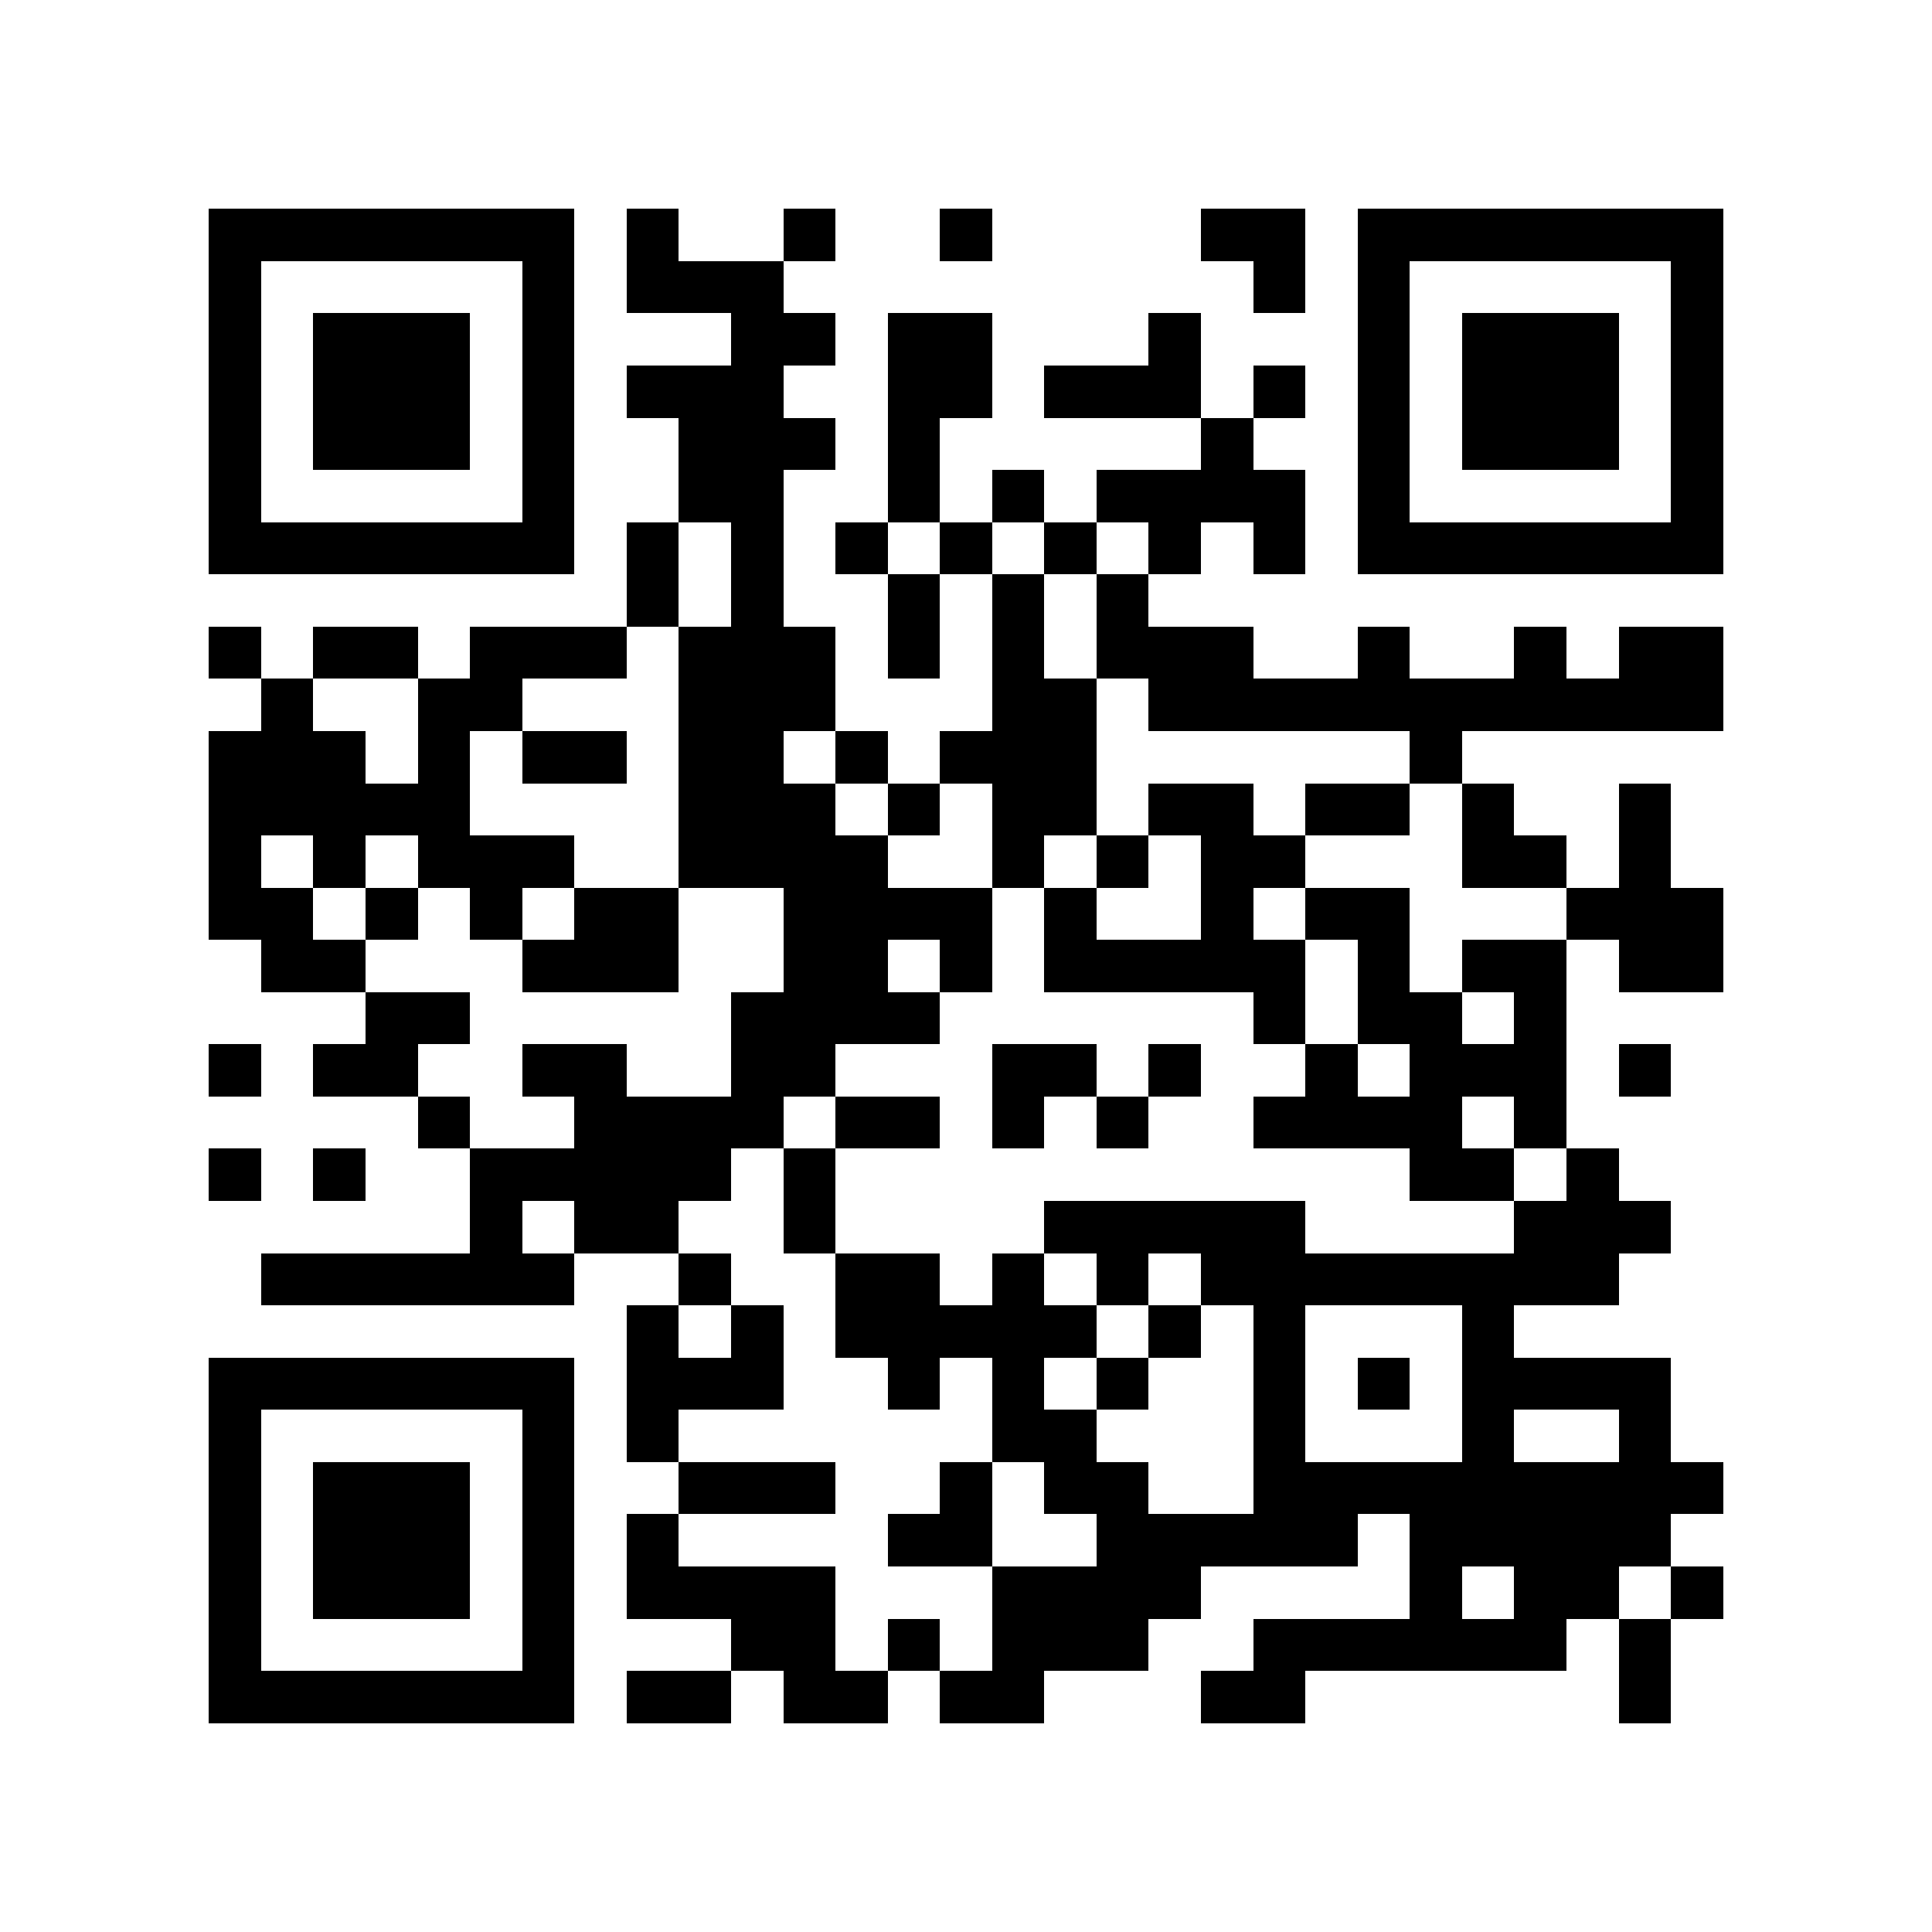 <?xml version="1.0" encoding="utf-8"?><!DOCTYPE svg PUBLIC "-//W3C//DTD SVG 1.1//EN" "http://www.w3.org/Graphics/SVG/1.1/DTD/svg11.dtd"><svg xmlns="http://www.w3.org/2000/svg" viewBox="0 0 37 37" shape-rendering="crispEdges"><path fill="#ffffff" d="M0 0h37v37H0z"/><path stroke="#000000" d="M4 4.5h7m1 0h1m2 0h1m2 0h1m4 0h2m1 0h7M4 5.5h1m5 0h1m1 0h3m9 0h1m1 0h1m5 0h1M4 6.5h1m1 0h3m1 0h1m3 0h2m1 0h2m3 0h1m3 0h1m1 0h3m1 0h1M4 7.5h1m1 0h3m1 0h1m1 0h3m2 0h2m1 0h3m1 0h1m1 0h1m1 0h3m1 0h1M4 8.5h1m1 0h3m1 0h1m2 0h3m1 0h1m5 0h1m2 0h1m1 0h3m1 0h1M4 9.5h1m5 0h1m2 0h2m2 0h1m1 0h1m1 0h4m1 0h1m5 0h1M4 10.5h7m1 0h1m1 0h1m1 0h1m1 0h1m1 0h1m1 0h1m1 0h1m1 0h7M12 11.5h1m1 0h1m2 0h1m1 0h1m1 0h1M4 12.5h1m1 0h2m1 0h3m1 0h3m1 0h1m1 0h1m1 0h3m2 0h1m2 0h1m1 0h2M5 13.5h1m2 0h2m3 0h3m3 0h2m1 0h11M4 14.5h3m1 0h1m1 0h2m1 0h2m1 0h1m1 0h3m6 0h1M4 15.5h5m4 0h3m1 0h1m1 0h2m1 0h2m1 0h2m1 0h1m2 0h1M4 16.5h1m1 0h1m1 0h3m2 0h4m2 0h1m1 0h1m1 0h2m3 0h2m1 0h1M4 17.5h2m1 0h1m1 0h1m1 0h2m2 0h4m1 0h1m2 0h1m1 0h2m3 0h3M5 18.5h2m3 0h3m2 0h2m1 0h1m1 0h5m1 0h1m1 0h2m1 0h2M7 19.5h2m5 0h4m6 0h1m1 0h2m1 0h1M4 20.5h1m1 0h2m2 0h2m2 0h2m3 0h2m1 0h1m2 0h1m1 0h3m1 0h1M8 21.5h1m2 0h4m1 0h2m1 0h1m1 0h1m2 0h4m1 0h1M4 22.5h1m1 0h1m2 0h5m1 0h1m11 0h2m1 0h1M9 23.5h1m1 0h2m2 0h1m4 0h5m4 0h3M5 24.5h6m2 0h1m2 0h2m1 0h1m1 0h1m1 0h8M12 25.5h1m1 0h1m1 0h5m1 0h1m1 0h1m3 0h1M4 26.5h7m1 0h3m2 0h1m1 0h1m1 0h1m2 0h1m1 0h1m1 0h4M4 27.5h1m5 0h1m1 0h1m6 0h2m3 0h1m3 0h1m2 0h1M4 28.5h1m1 0h3m1 0h1m2 0h3m2 0h1m1 0h2m2 0h9M4 29.5h1m1 0h3m1 0h1m1 0h1m4 0h2m2 0h5m1 0h5M4 30.5h1m1 0h3m1 0h1m1 0h4m3 0h4m4 0h1m1 0h2m1 0h1M4 31.5h1m5 0h1m3 0h2m1 0h1m1 0h3m2 0h6m1 0h1M4 32.5h7m1 0h2m1 0h2m1 0h2m3 0h2m6 0h1"/></svg>
